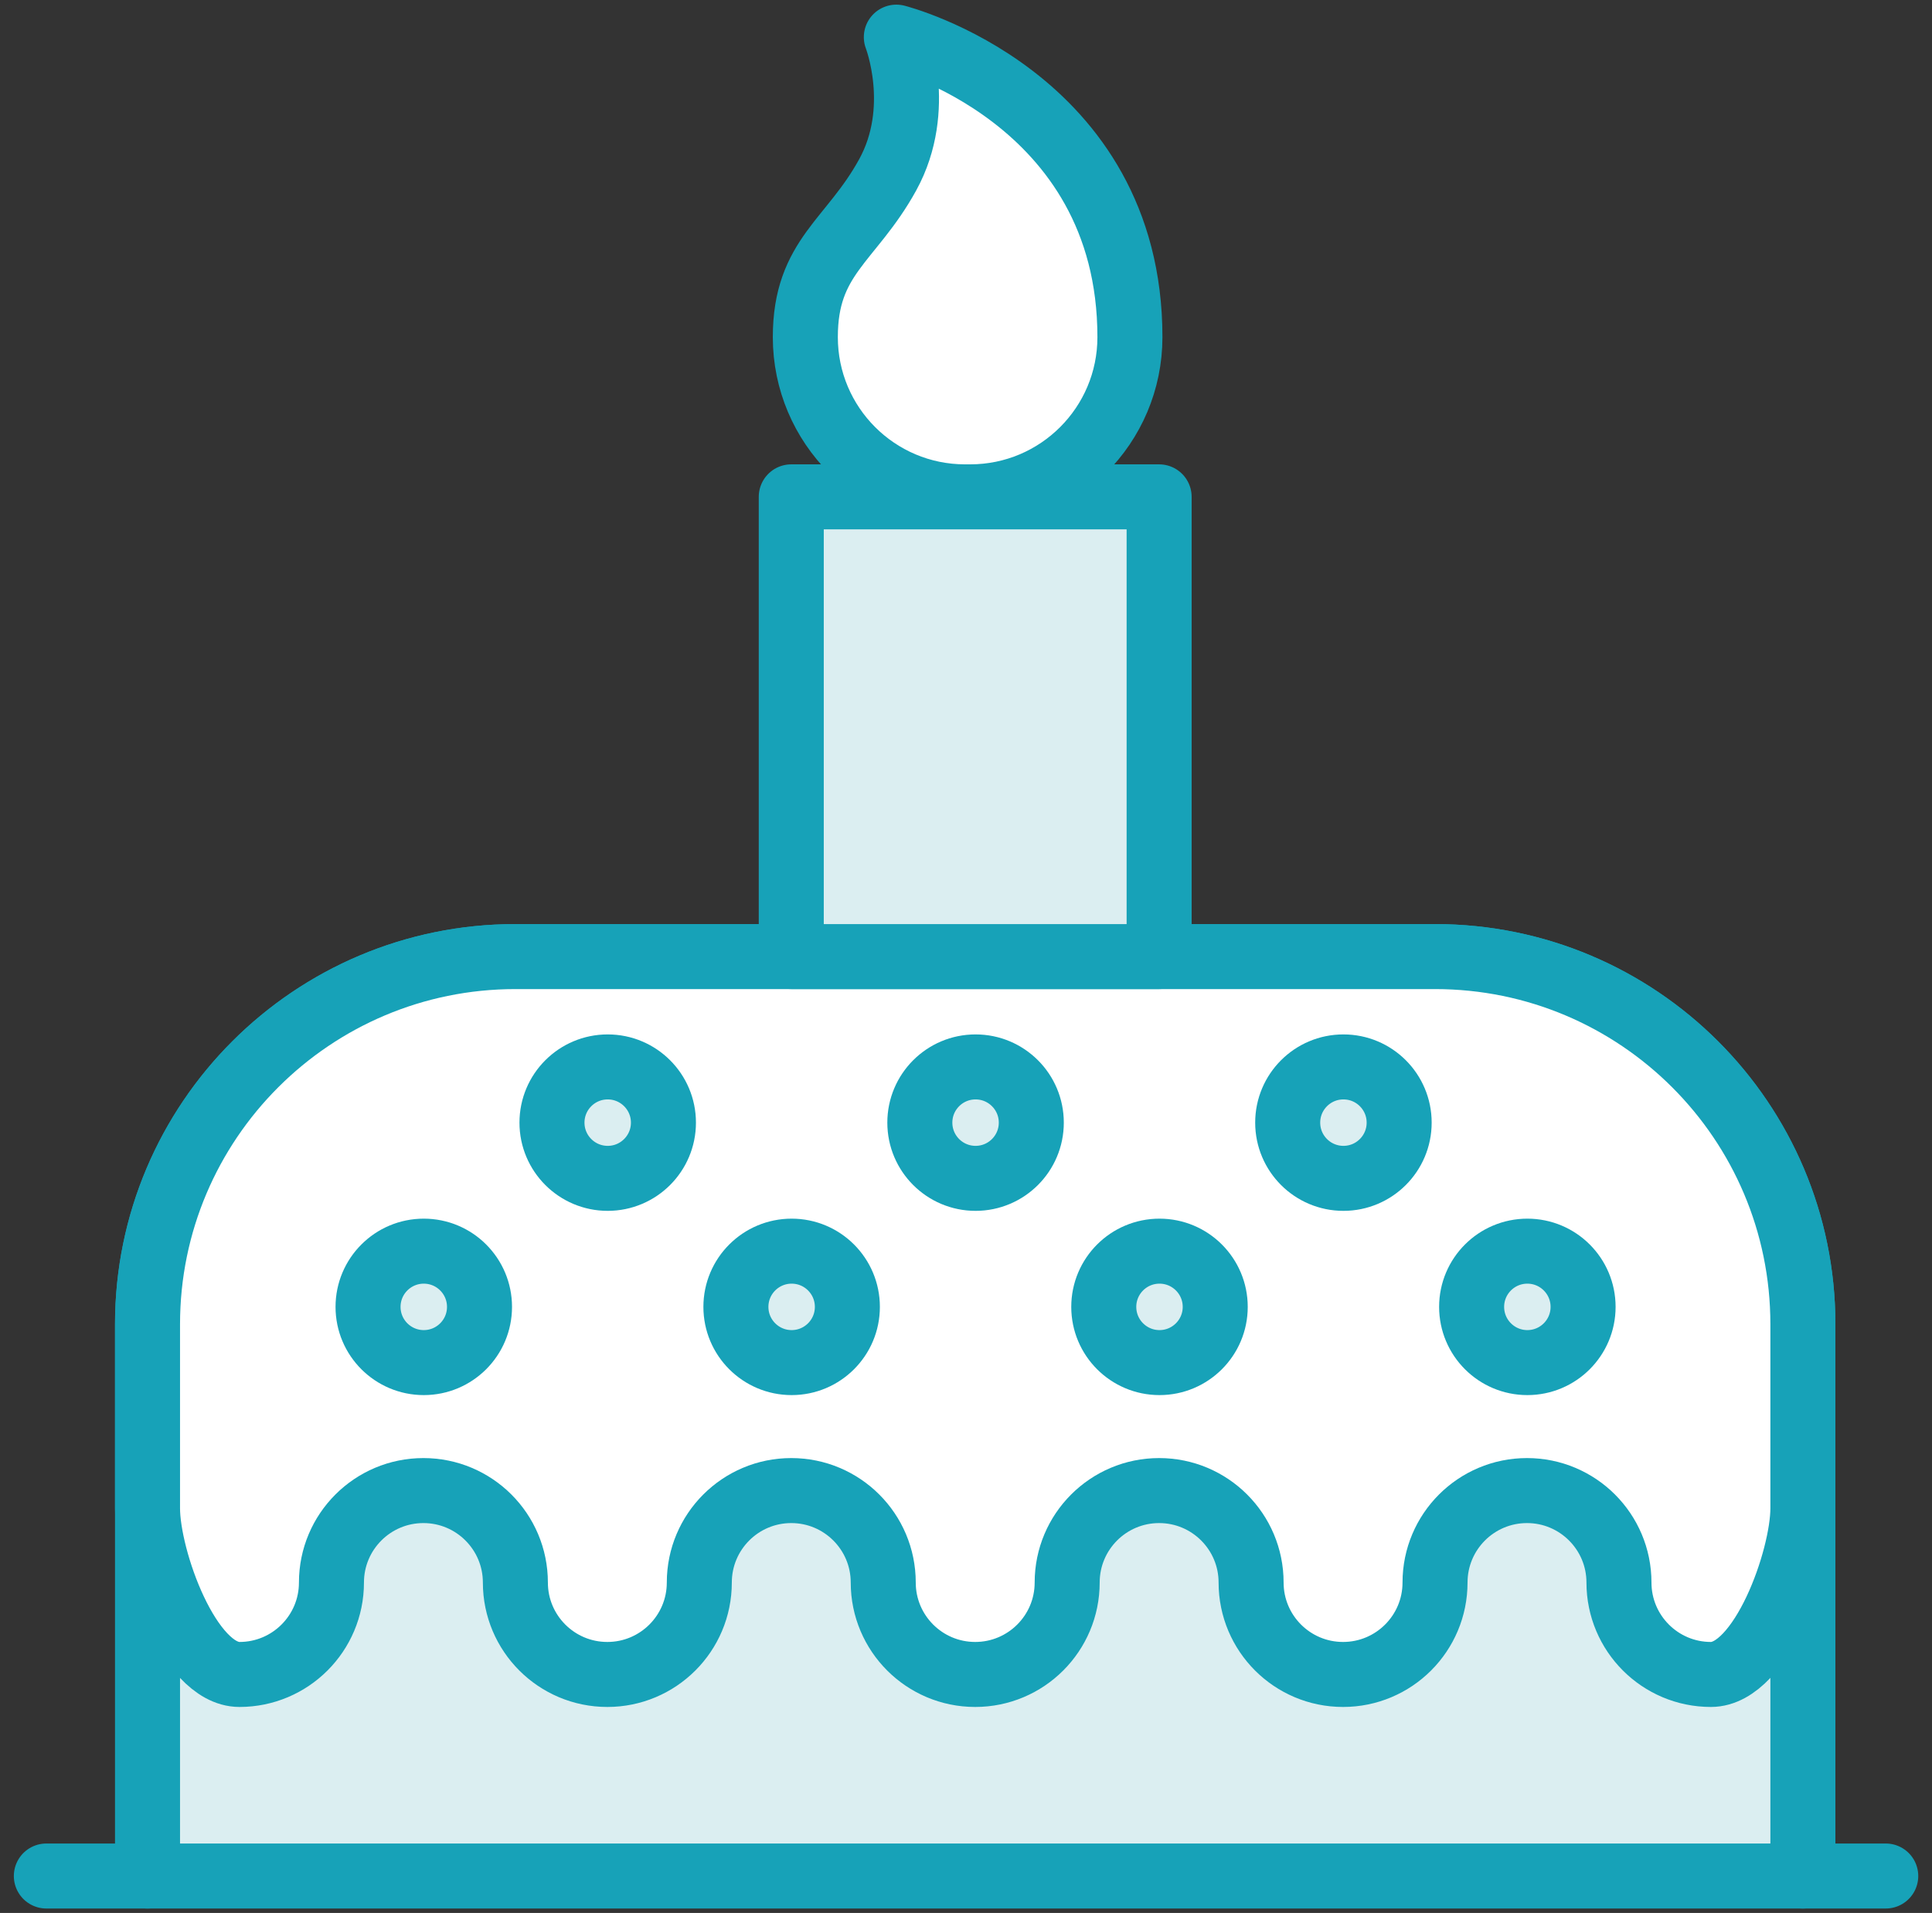 <?xml version="1.0" encoding="UTF-8"?>
<svg width="104px" height="103px" viewBox="0 0 104 103" version="1.1" xmlns="http://www.w3.org/2000/svg" xmlns:xlink="http://www.w3.org/1999/xlink">
    <rect x="0" y="0" width="104" height="103" fill="#333333" stroke="none"/>
    <!-- Generator: Sketch 46.2 (44496) - http://www.bohemiancoding.com/sketch -->
    <title>holidays-31</title>
    <desc>Created with Sketch.</desc>
    <defs></defs>
    <g id="ALL" stroke="none" stroke-width="1" fill="none" fill-rule="evenodd" stroke-linecap="round" stroke-linejoin="round">
        <g id="Primary" transform="translate(-1482, -17825)" stroke="#17A2B8" stroke-width="3.5">
            <g id="Group-15" transform="translate(200, 200)">
                <g id="holidays-31" transform="translate(1284, 17627)">
                    <path d="M5.941,99.01 L5.941,69.302 C5.941,58.368 14.81,49.505 25.744,49.505 L75.246,49.505 C86.183,49.505 95.05,58.37 95.05,69.302 L95.05,99.01" id="Layer-1" fill="#DBEEF1"></path>
                    <path d="M5.941,69.302 C5.941,58.368 14.81,49.505 25.744,49.505 L75.246,49.505 C86.183,49.505 95.05,58.37 95.05,69.302 L95.05,74.255 L95.05,79.208 C95.05,81.942 92.833,88.158 90.099,88.158 C87.365,88.158 85.149,85.942 85.149,83.208 C85.149,80.474 82.932,78.257 80.198,78.257 C77.464,78.257 75.248,80.474 75.248,83.208 C75.248,85.942 73.031,88.158 70.297,88.158 C67.563,88.158 65.347,85.942 65.347,83.208 C65.347,80.474 63.13,78.257 60.396,78.257 C57.662,78.257 55.446,80.474 55.446,83.208 C55.446,85.942 53.229,88.158 50.495,88.158 C47.761,88.158 45.545,85.942 45.545,83.208 C45.545,80.474 43.328,78.257 40.594,78.257 C37.86,78.257 35.644,80.474 35.644,83.208 C35.644,85.942 33.427,88.158 30.693,88.158 C27.959,88.158 25.743,85.942 25.743,83.208 C25.743,80.474 23.526,78.257 20.792,78.257 C18.058,78.257 15.842,80.474 15.842,83.208 C15.842,85.942 13.625,88.158 10.891,88.158 C8.157,88.158 5.941,81.942 5.941,79.208 L5.941,74.255 L5.941,69.302 Z" id="Layer-2" fill="#FFFFFF"></path>
                    <circle id="Layer-3" fill="#DBEEF1" cx="30.713" cy="58.446" r="3"></circle>
                    <circle id="Layer-4" fill="#DBEEF1" cx="40.614" cy="68.366" r="3"></circle>
                    <circle id="Layer-5" fill="#DBEEF1" cx="20.812" cy="68.366" r="3"></circle>
                    <circle id="Layer-6" fill="#DBEEF1" cx="80.218" cy="68.366" r="3"></circle>
                    <circle id="Layer-7" fill="#DBEEF1" cx="70.317" cy="58.446" r="3"></circle>
                    <circle id="Layer-8" fill="#DBEEF1" cx="50.515" cy="58.446" r="3"></circle>
                    <circle id="Layer-9" fill="#DBEEF1" cx="60.416" cy="68.366" r="3"></circle>
                    <path d="M0.495,99.01 L99.51,99.01" id="Layer-10" fill="#DBEEF1"></path>
                    <path d="M58.824,16.152 C58.824,20.902 54.974,24.752 50.224,24.752 C50.179,24.752 50.133,24.752 50.088,24.751 C50.042,24.752 49.997,24.752 49.951,24.752 C45.202,24.752 41.351,20.902 41.351,16.152 C41.351,11.811 43.824,10.984 45.786,7.411 C47.748,3.838 46.25,0 46.25,0 C46.25,0 58.824,3.182 58.824,16.152 Z" id="Layer-11" fill="#FFFFFF"></path>
                    <polygon id="Layer-12" fill="#DBEEF1" points="40.594 49.505 40.594 24.752 60.396 24.752 60.396 49.505"></polygon>
                </g>
            </g>
        </g>
    </g>
</svg>